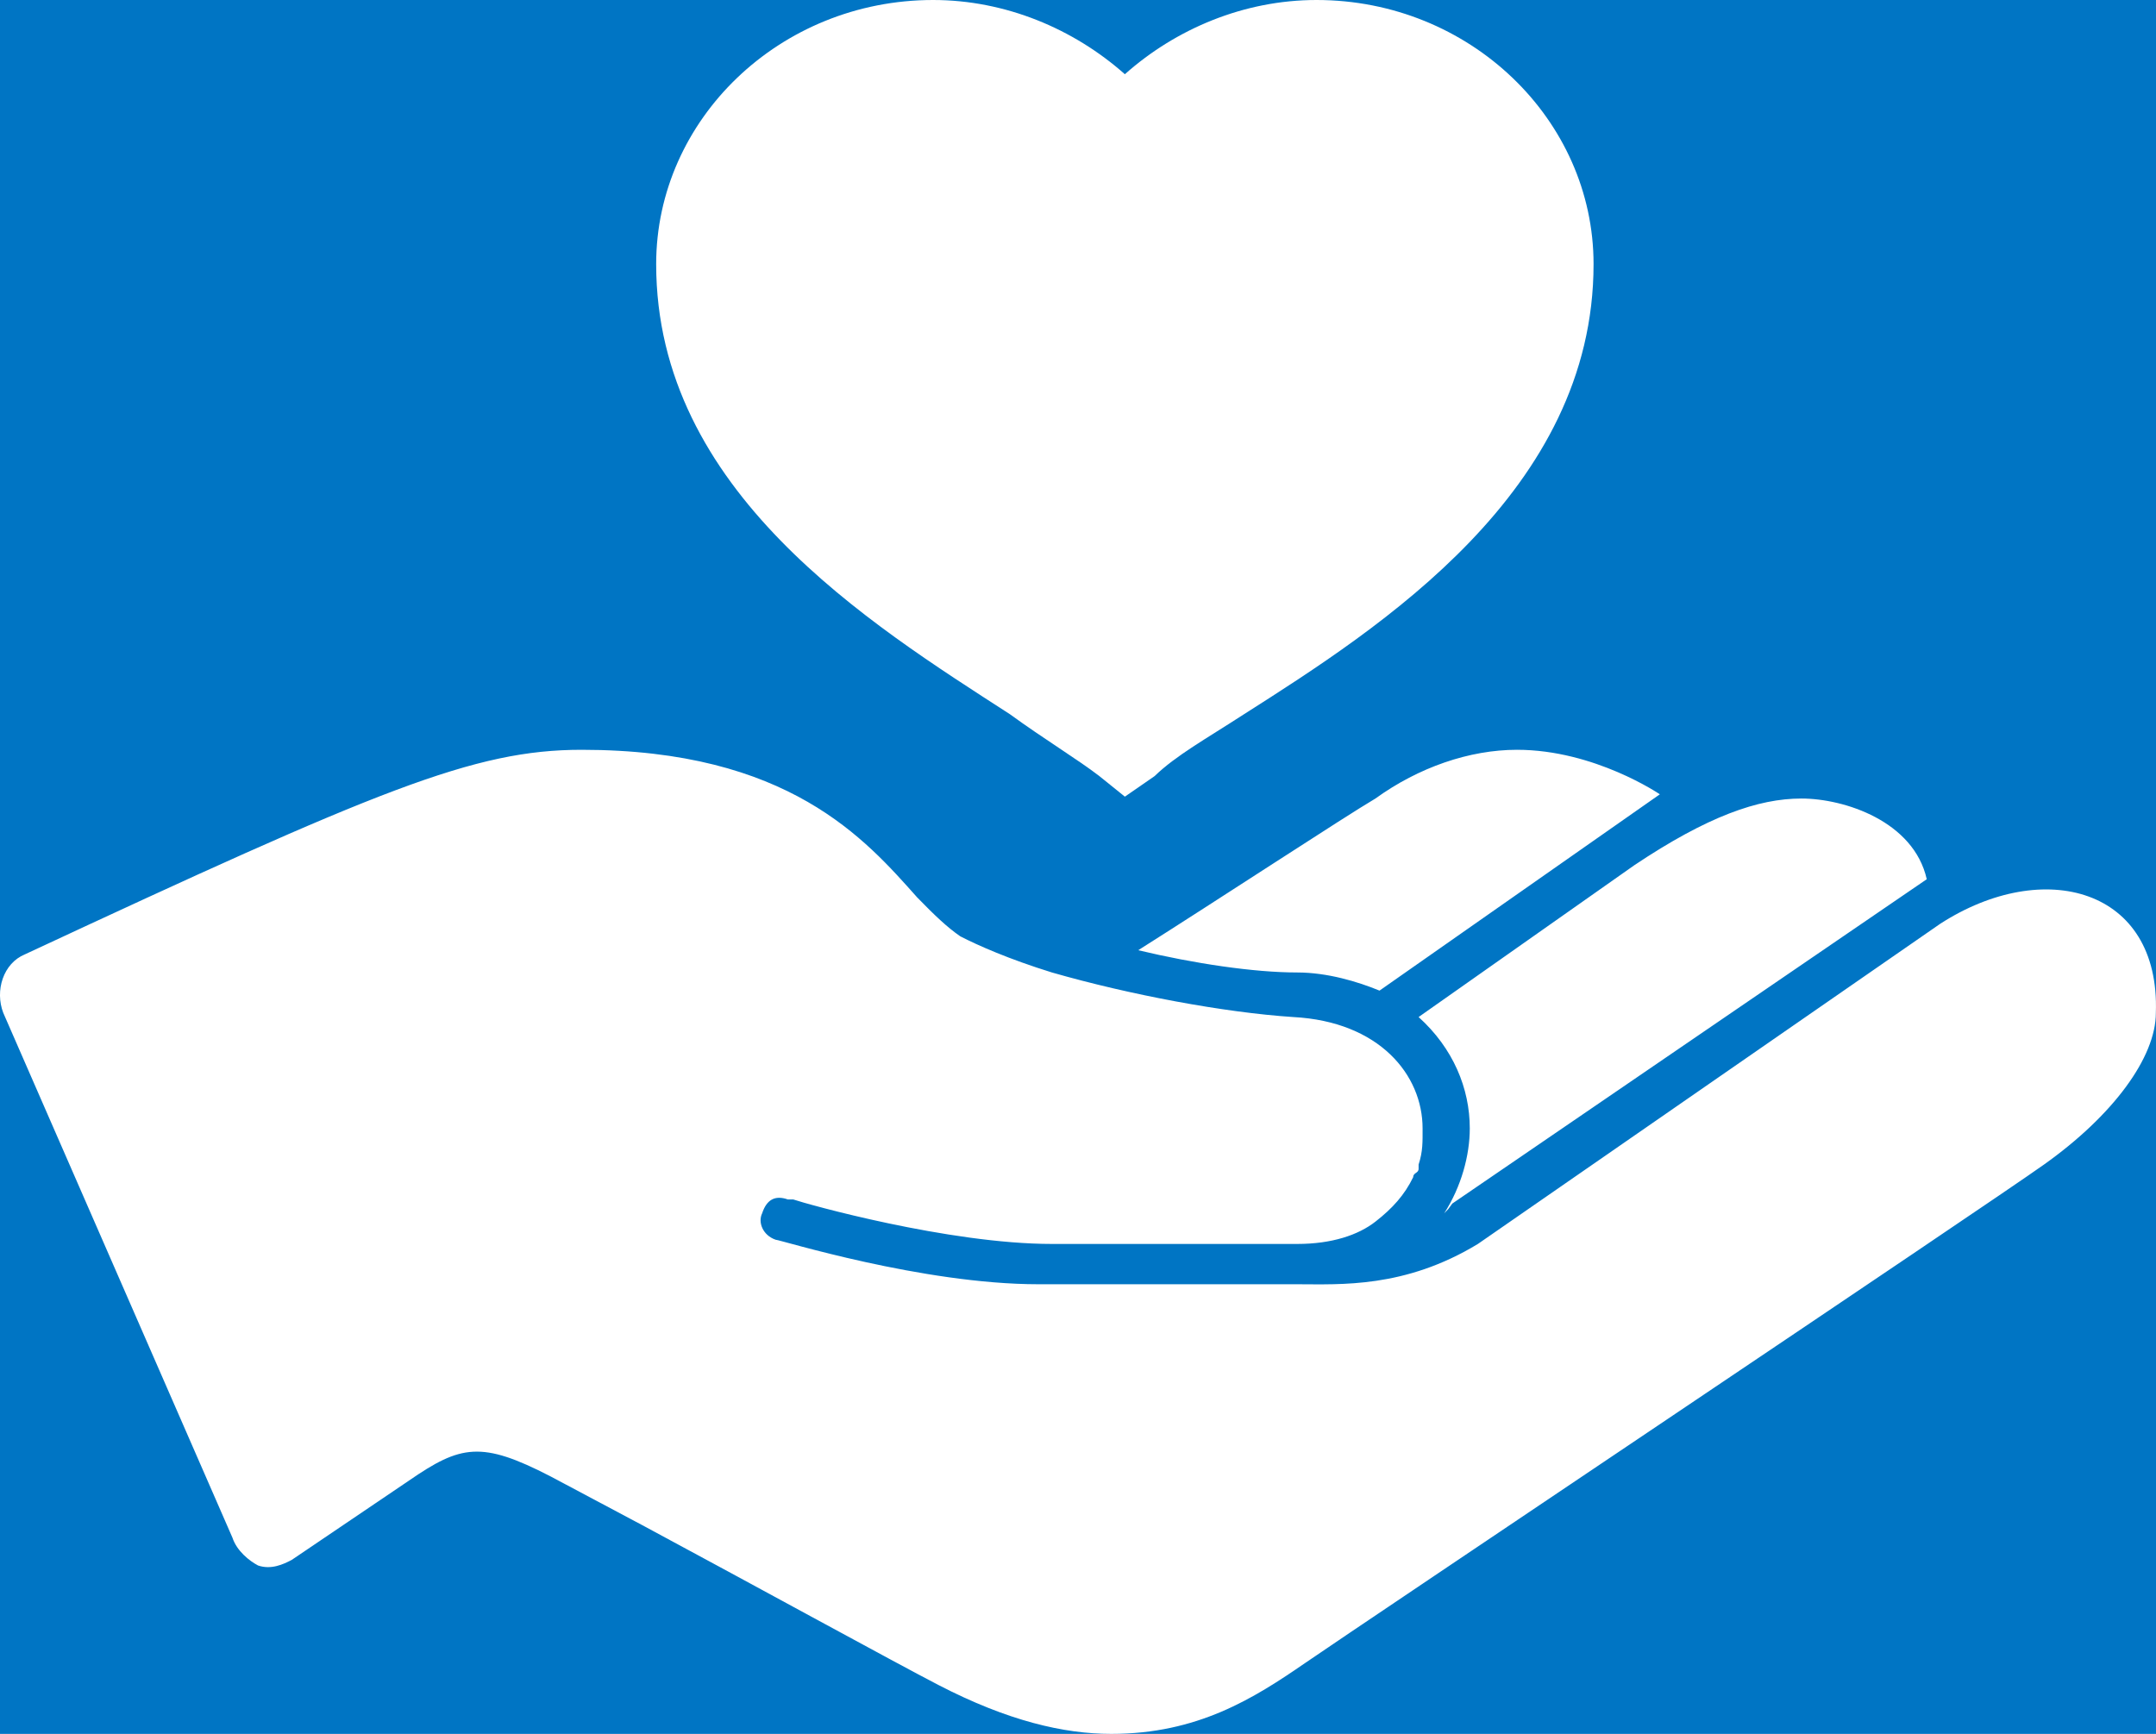 <svg height="37" viewBox="0 0 46 37" width="46" xmlns="http://www.w3.org/2000/svg"><g fill="none" fill-rule="evenodd"><path d="m299 0h313v792h-313z" fill="#0075c4" transform="translate(-513 -198)"/><g fill="#fff" fill-rule="nonzero"><path d="m19.568 19.149c.367.378.644.642.92.831.367.19 1.036.487 1.956.772 1.657.476 3.674.854 5.148.951 1.84.097 2.76 1.236 2.76 2.376 0 .286.008.487-.085.772v.09c0 .096-.115.081-.115.178-.184.379-.439.664-.806.95-.366.286-.93.476-1.668.476h-5.234c-2.207 0-5.245-.854-5.521-.95h-.115c-.277-.097-.453.01-.547.296-.093.19.011.468.288.564.093 0 3.124.95 5.608.95h5.521c.92 0 2.29.09 3.854-.86l9.864-6.832c2.207-1.426 4.695-.761 4.601 1.9 0 .951-.913 2.191-2.387 3.238-1.197.854-14.656 9.873-15.76 10.634-1.103.761-2.3 1.515-4.14 1.515-1.014 0-2.208-.278-3.681-1.04-.92-.475-4.027-2.18-6.327-3.415l-1.956-1.04c-1.474-.761-1.916-.672-3.02.09l-2.501 1.692c-.184.097-.443.215-.72.119-.183-.097-.452-.308-.546-.594l-4.889-11.198c-.183-.475 0-1.058.46-1.248 7.546-3.516 9.577-4.366 11.878-4.366 4.418 0 6.057 1.912 7.16 3.149zm15.846-2.199-5.981 4.189c-.46-.19-1.111-.387-1.755-.387-.92 0-2.196-.189-3.393-.475 1.657-1.047 4.418-2.859 5.061-3.237.92-.665 2.006-1.04 3.02-1.04 1.657 0 3.048.95 3.048.95zm5.695 1.812-10.123 6.921-.087.119-.086.09c.367-.573.546-1.241.546-1.813 0-.854-.355-1.711-1.092-2.376l4.6-3.238c1.565-1.047 2.647-1.425 3.567-1.425s2.398.486 2.675 1.722z"/><path d="m24 17-.546-.44c-.454-.35-1.18-.79-1.908-1.32-3-1.938-7.546-4.759-7.546-9.604 0-3.083 2.635-5.636 5.908-5.636 1.546 0 3 .615 4.092 1.584 1.089-.969 2.542-1.584 4.089-1.584 3.273 0 5.911 2.553 5.911 5.636 0 4.845-4.546 7.752-7.458 9.605-.815.529-1.453.88-1.907 1.32z"/></g></g></svg>